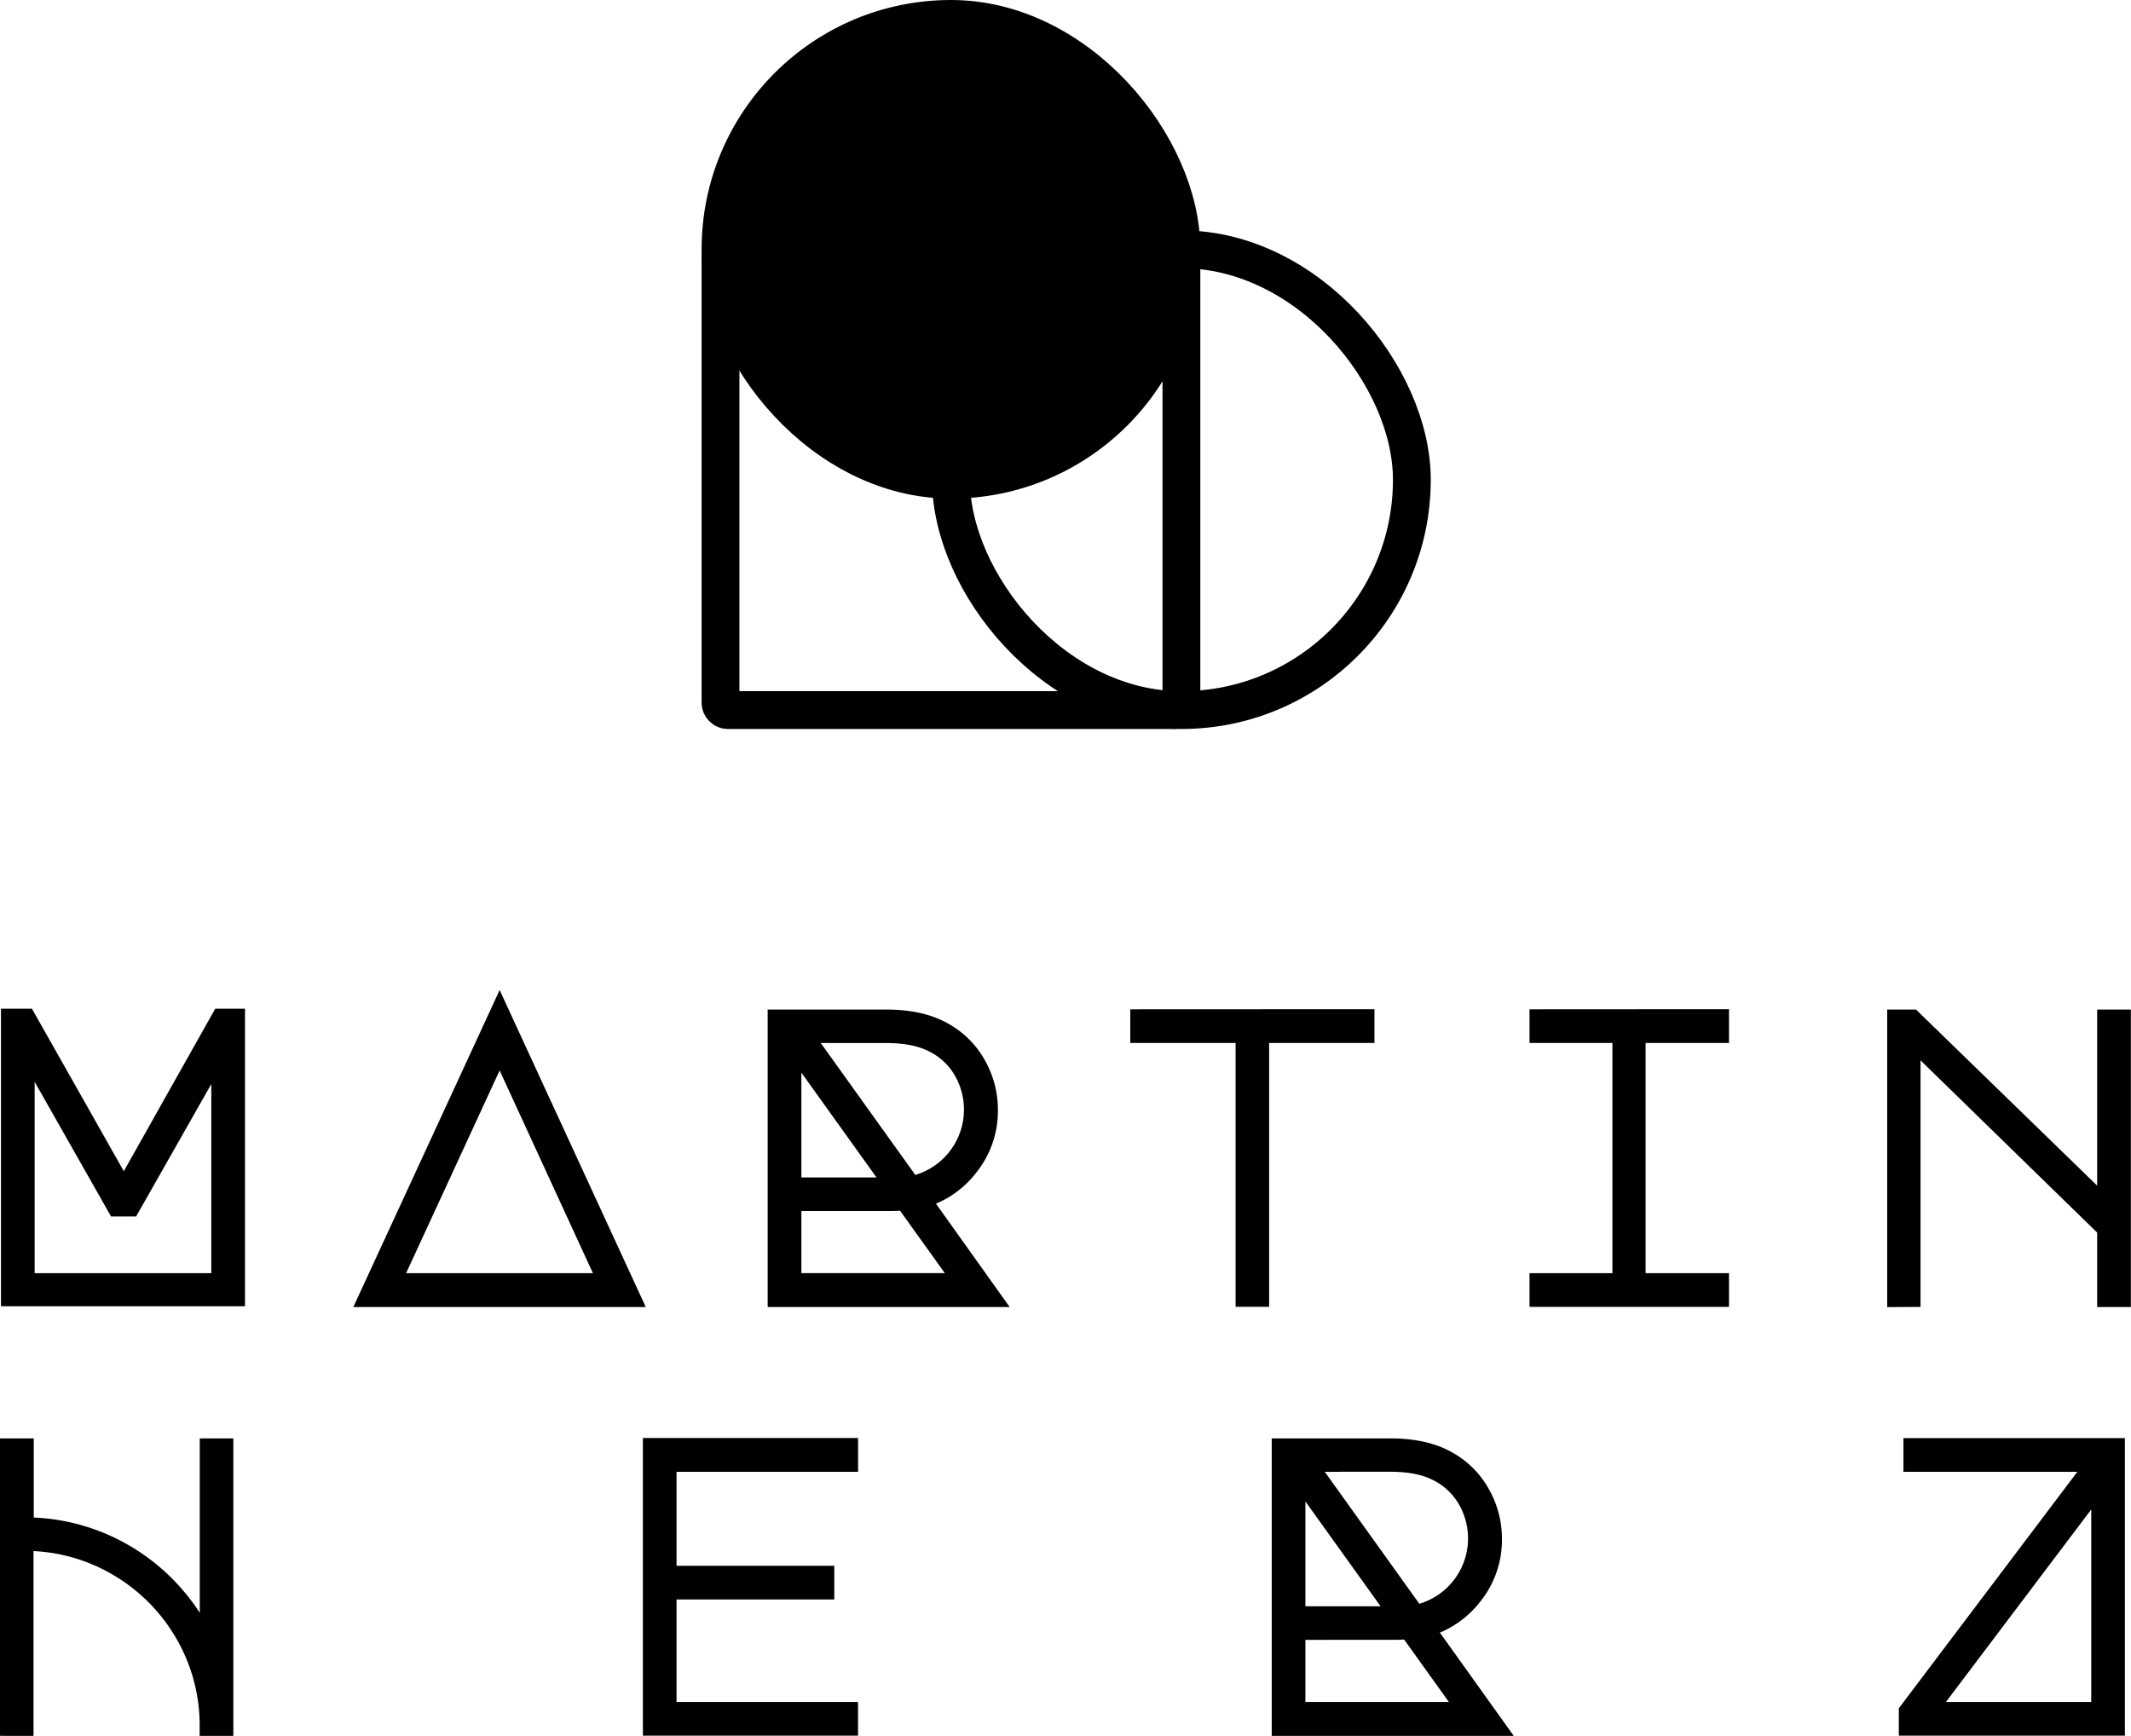 <svg xmlns="http://www.w3.org/2000/svg" viewBox="0 0 789.03 642.86">
    <defs>
        <style>
            .icn-1, .icn-2{
                fill:none;
                }
            
            .icn-1, .icn-2, .icn-3{
                stroke:#000000;
                stroke-miterlimit:10;
                stroke-width:14px;
                }
            
            .icn-2{
                stroke:#000000;
                fill:none;
                }
            
            .icn-3{
                stroke:#000000;
                fill:#000000;
                }

            .txt-1{
                fill:#000000;
                stroke:#000000;
                stroke-miterlimit:10;
                stroke-width:7px;
                }

            .txt-2{
                fill:#000000;
                stroke:#000000;
                stroke-miterlimit:10;
                stroke-width:7px;
                }
        </style>
    </defs>

    <g>
        <g>
            <rect class="icn-1" x="266.78" y="92.32" width="170.65" height="170.65" rx="2.61" ry="2.61"/>
            <rect class="icn-2" x="352.11" y="92.32" width="170.65" height="170.65" rx="85.32" ry="85.32"/>
            <rect class="icn-3" x="266.78" y="7" width="170.65" height="170.65" rx="85.32" ry="85.32"/>
            <g>
                <g>
                    <path class="txt-1" d="M3.86,377.06H9.78l36.07,63.8,35.89-63.8h5.47V480.25H3.86ZM9.33,475H81.74V388.19L48.36,447h-5.2L9.33,387.38Z"/>
                    <path class="txt-1" d="M233.64,480.55H136.29L185,375ZM144.9,475H225l-40-86.94Z"/>
                    <path class="txt-1" d="M367.06,480.55H287.74V377.37h40.2c8.61,0,15.61,1.52,21.08,4.57a31.36,31.36,0,0,1,12.47,12.21,33.52,33.52,0,0,1,4.49,17,32.8,32.8,0,0,1-7.09,20.73A33.54,33.54,0,0,1,341,444Zm-73.84-94.21v53.21h38.13Zm0,88.65h63.43L335,444.8l-4.58.18H293.22v30Zm3.85-92.24,40.38,56.35a28.78,28.78,0,0,0,18.93-42.89A26.07,26.07,0,0,0,345.08,386c-4.4-2.15-10.05-3.23-17.05-3.23Z"/>
                    <path class="txt-1" d="M505.41,377.24v5.51h-39v97.71H461V382.75H422v-5.47Z"/>
                    <path class="txt-1" d="M636.68,377.24v5.51H605.81V475h30.87v5.47H569.83V475h30.69V382.75H569.83v-5.47Z"/>
                    <path class="txt-1" d="M702.26,480.55V377.37H708l72,70v-70h5.48V480.55h-5.48V455l-72.4-70.61v96.13Z"/>
                    <path class="txt-2" d="M3.5,639.36V536.18H9v29.25a73.12,73.12,0,0,1,28.89,5.83,74.13,74.13,0,0,1,39.57,40.29V536.18H82.9V639.36H77.43A67.41,67.41,0,0,0,68.28,605a68.39,68.39,0,0,0-25-25,67.44,67.44,0,0,0-34.37-9.15v68.55Z"/>
                    <path class="txt-2" d="M241.54,536.05h72.67v5.51H247v41.81h58.41v5.48H247V633.8h67.2v5.47H241.54Z"/>
                    <path class="txt-2" d="M553.68,639.36H474.37V536.18h40.19c8.62,0,15.61,1.52,21.09,4.57A31.43,31.43,0,0,1,548.12,553a33.72,33.72,0,0,1,4.49,17,32.8,32.8,0,0,1-7.09,20.73,33.53,33.53,0,0,1-17.95,12.11Zm-73.84-94.21v53.21H518Zm0,88.65h63.43l-21.62-30.19-4.58.18H479.84v30Zm3.86-92.24,40.37,56.35A28.76,28.76,0,0,0,543,555a26.07,26.07,0,0,0-11.3-10.23c-4.31-2.15-10.05-3.23-17.05-3.23Z"/>
                    <path class="txt-2" d="M776.19,541.56H708.27v-5.47h75V639.27H706.57V633.8Zm1.62,92.24V548.56L713.48,633.8Z"/>
                </g>
            </g>
        </g>
    </g>
</svg>